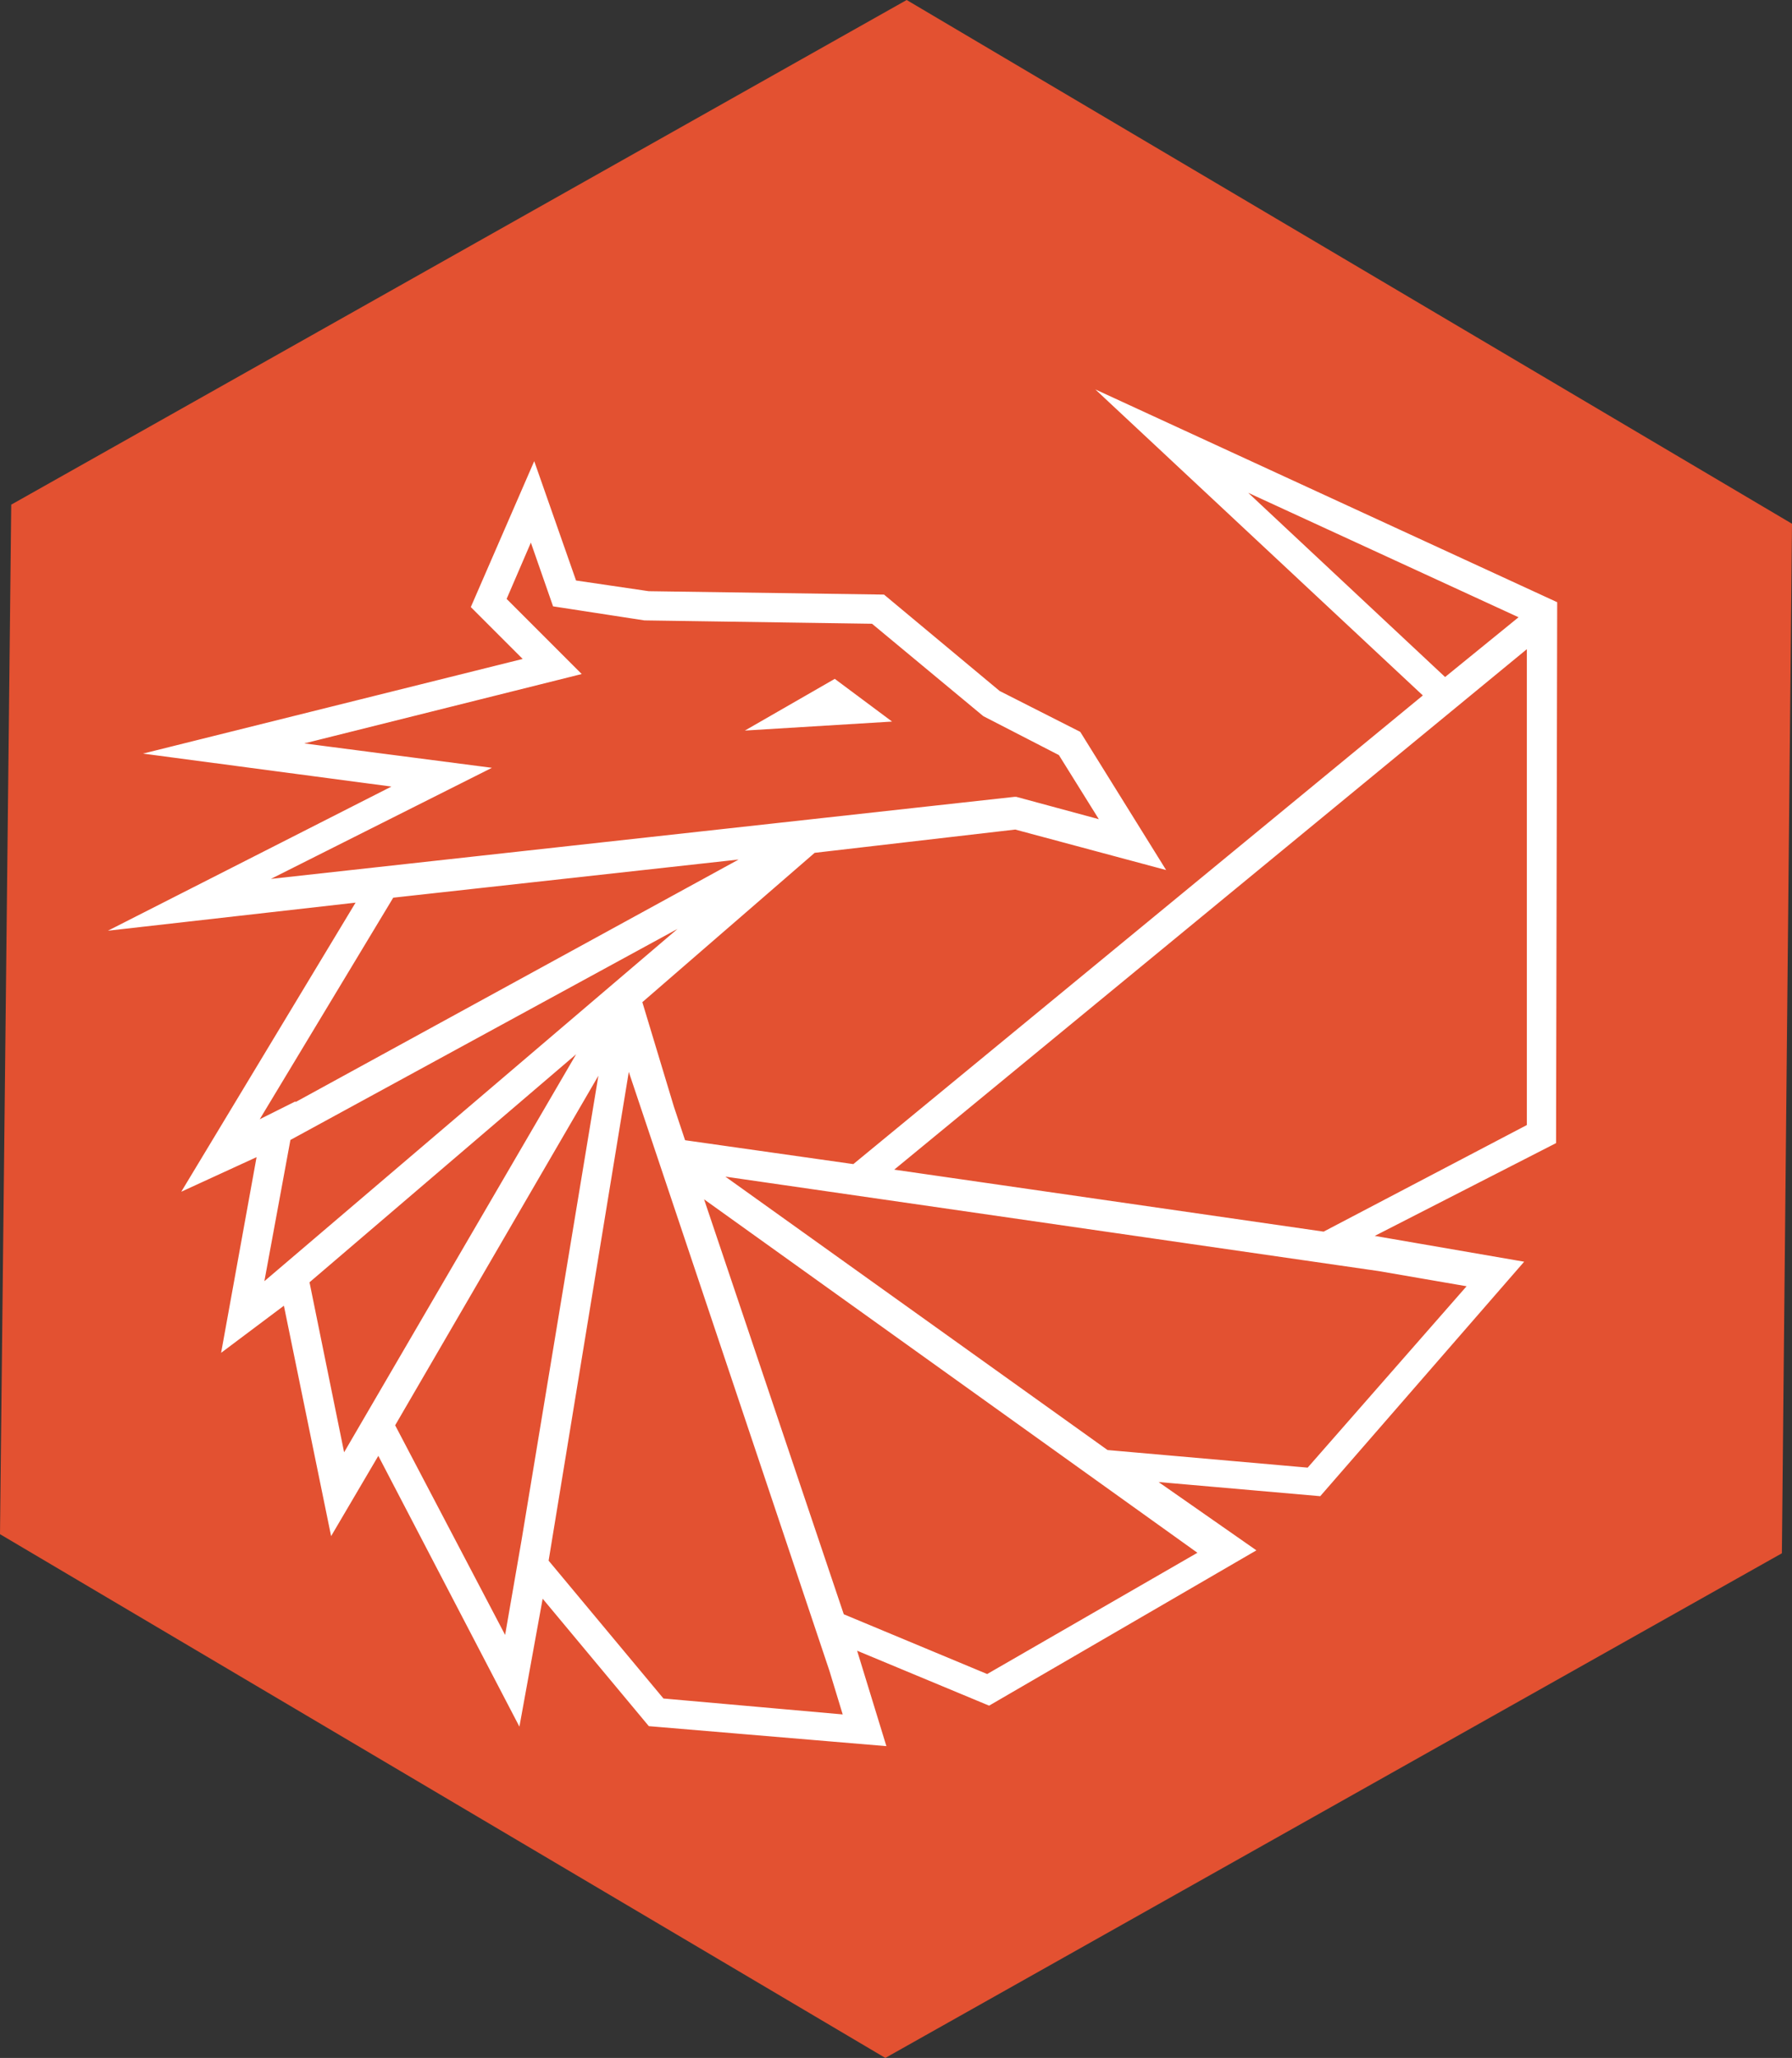 <?xml version="1.0" encoding="utf-8"?>
<!-- Generator: Adobe Illustrator 19.2.1, SVG Export Plug-In . SVG Version: 6.00 Build 0)  -->
<svg version="1.1" id="Layer_1" xmlns="http://www.w3.org/2000/svg" xmlns:xlink="http://www.w3.org/1999/xlink" x="0px" y="0px"
	 width="159.5px" height="183.1px" viewBox="0 0 159.5 183.1" style="enable-background:new 0 0 159.5 183.1;" xml:space="preserve"
	>
<rect x="0" y="0" width="159.5" height="183.1" fill="#333333" stroke="none"/>
<style type="text/css">
	.st0{fill:#E35131;}
	.st1{fill:#FFFFFF;stroke:#FFFFFF;stroke-miterlimit:10;}
	.st2{fill:#FFFFFF;}
</style>
<polygon class="st0" points="78.8,183.1 0,136.5 1,44.9 80.7,0 159.5,46.6 158.6,138.2 "/>
<g>
	<path class="st1" d="M138,101.4l0.1-47.5l-38-17.5l27.3,25.5l-51.3,42.2l-15.5-2.2l-1.1-3.3l-2.9-9.6l15.7-13.6l18.1-2.1l12.3,3.3
		l-6.9-11.1l-7.1-3.6l-10.2-8.5l-20.8-0.3l-6.8-1l-3.4-9.7l-5,11.5l5,5l-32.1,8l21.1,2.8L12.3,82l20.3-2.3l-15.2,25.2l6.1-2.8
		l-3.1,17.1l5.2-3.9l4.1,20l4-6.8L46,152.1l2-11l10,12l20.2,1.7l-2.7-8.8l12.5,5.2l22.9-13.3l-9.6-6.7l16,1.4l17.4-20l-13.9-2.4
		L138,101.4z M108.5,42.1l27.6,12.7l-7.5,6.1L108.5,42.1z M42.1,68.6l-17.7-2.3l26.4-6.6l-6.3-6.3l2.8-6.5l2.3,6.6l7.8,1.2L77.8,55
		l10,8.3l6.8,3.5l4.3,6.9l-8.5-2.3l-0.1,0l-68.9,7.6L42.1,68.6z M21.8,100.8l12.9-21.4l33.5-3.7L25.8,98.9l0-0.1L21.8,100.8z
		 M25.4,101.1l38.9-21.2L23,115.1l-0.2,0.1L25.4,101.1z M53.2,91.5l-22.8,39.1L27,113.9L53.2,91.5z M54.2,93.1l-7.3,44.1l0,0
		l-1.7,9.8l-10.6-20.2L54.2,93.1z M58.8,151.6l-10.5-12.6l7.5-45.7l18.5,55.2l1.4,4.6L58.8,151.6z M87.9,149.5L74.7,144l-13-38.6
		l45.8,32.8L87.9,149.5z M116.6,131.1l-18.2-1.6l-35.8-25.6l60.2,8.7l8.7,1.5L116.6,131.1z M78.4,104.4l58-47.7v43.7l-18.5,9.7
		L78.4,104.4z"/>
	<polygon class="st2" points="74.3,60.4 66.3,65 79.4,64.2 	"/>
</g>
</svg>
